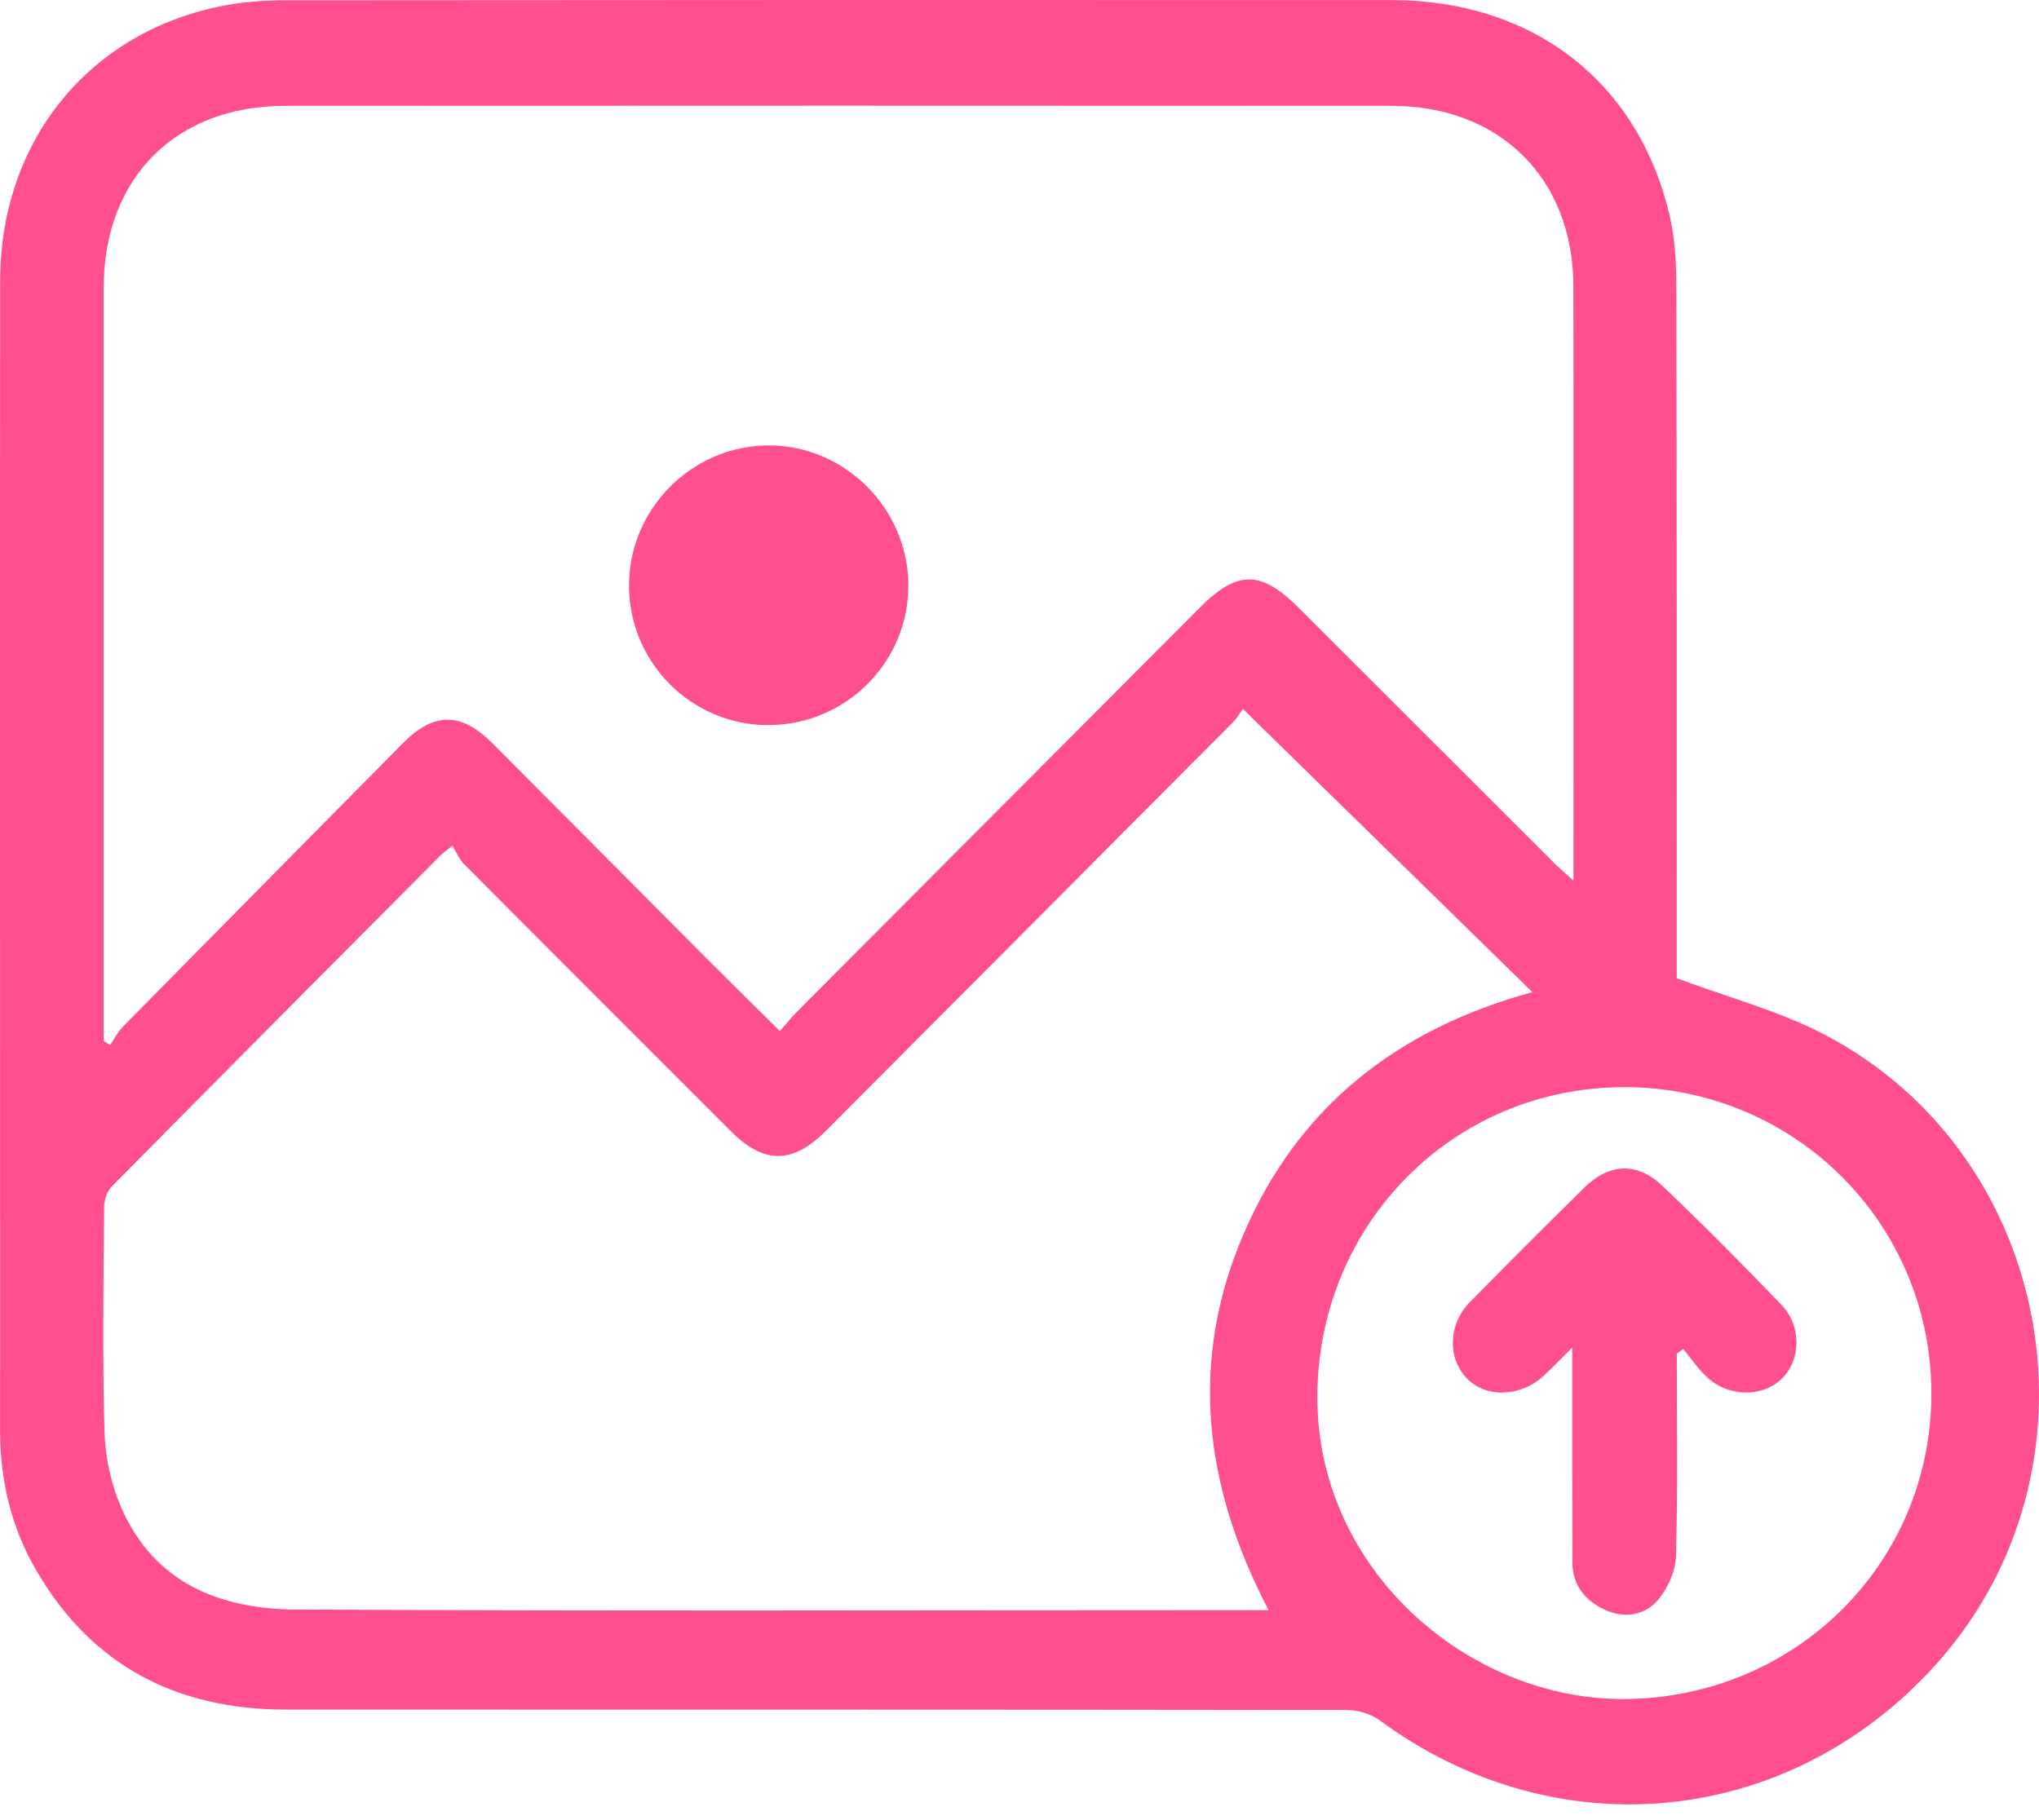 <svg width="28" height="25" viewBox="0 0 28 25" fill="none" xmlns="http://www.w3.org/2000/svg">
<g id="Group">
<path id="Vector" d="M23.026 13.436C23.74 13.704 24.435 13.886 25.056 14.211C28.242 15.881 28.988 20.209 26.573 22.875C24.553 25.105 21.367 25.415 18.943 23.627C18.823 23.54 18.647 23.488 18.496 23.488C13.64 23.481 8.784 23.483 3.928 23.482C2.435 23.482 1.267 22.886 0.503 21.579C0.156 20.986 8.68874e-05 20.335 0.001 19.648C0.003 18.4 0.001 17.153 0.001 15.905C0.001 11.888 -0.002 7.873 0.002 3.856C0.004 1.927 1.235 0.421 3.091 0.074C3.366 0.022 3.652 0.004 3.934 0.004C8.99 -0.001 14.046 -0.001 19.102 0.001C21.042 0.001 22.487 1.11 22.924 2.944C23.001 3.267 23.019 3.611 23.02 3.945C23.027 7.023 23.025 10.101 23.025 13.179V13.436H23.026ZM10.709 14.163C10.798 14.062 10.866 13.977 10.942 13.899C12.787 12.047 14.631 10.196 16.477 8.345C16.993 7.828 17.315 7.83 17.839 8.353C19.012 9.525 20.184 10.697 21.357 11.869C21.423 11.935 21.497 11.995 21.607 12.096C21.607 11.959 21.607 11.88 21.607 11.801C21.607 9.178 21.61 6.556 21.606 3.933C21.604 2.454 20.599 1.454 19.111 1.454C14.047 1.451 8.981 1.451 3.917 1.454C2.406 1.454 1.424 2.448 1.423 3.959C1.423 7.319 1.423 10.679 1.423 14.039V14.298C1.453 14.316 1.483 14.336 1.513 14.355C1.568 14.273 1.612 14.18 1.679 14.111C2.964 12.807 4.251 11.504 5.538 10.203C5.96 9.778 6.334 9.78 6.76 10.207C7.731 11.181 8.7 12.156 9.67 13.131C10.004 13.466 10.341 13.797 10.709 14.162V14.163ZM17.422 22.118C16.531 20.415 16.325 18.702 17.076 16.951C17.827 15.202 19.188 14.134 21.043 13.627C19.704 12.317 18.405 11.045 17.067 9.737C17.047 9.764 16.997 9.854 16.927 9.924C15.064 11.797 13.2 13.668 11.334 15.539C10.885 15.989 10.49 15.99 10.043 15.544C8.819 14.32 7.594 13.097 6.374 11.87C6.305 11.8 6.264 11.701 6.212 11.616C6.113 11.697 6.081 11.715 6.057 11.741C4.548 13.258 3.037 14.775 1.533 16.299C1.467 16.366 1.429 16.489 1.429 16.586C1.421 17.615 1.405 18.645 1.435 19.673C1.446 20.027 1.529 20.401 1.673 20.725C2.124 21.745 3.028 22.101 4.05 22.107C8.405 22.131 12.759 22.116 17.115 22.116H17.424L17.422 22.118ZM22.302 14.933C19.96 14.933 18.111 16.804 18.09 19.154C18.068 21.556 20.164 23.352 22.311 23.337C24.654 23.321 26.52 21.474 26.522 19.145C26.524 16.807 24.645 14.932 22.301 14.932L22.302 14.933Z" fill="#FF4F8E"/>
<path id="Vector_2" d="M10.557 9.96C9.505 9.963 8.647 9.112 8.638 8.059C8.629 6.999 9.495 6.121 10.553 6.118C11.595 6.115 12.464 6.978 12.474 8.026C12.484 9.087 11.621 9.957 10.558 9.959L10.557 9.96Z" fill="#FF4F8E"/>
<path id="Vector_3" d="M23.026 18.589C23.026 19.518 23.041 20.445 23.015 21.372C23.01 21.578 22.904 21.814 22.769 21.974C22.588 22.19 22.307 22.233 22.041 22.112C21.766 21.987 21.593 21.772 21.592 21.453C21.59 20.597 21.59 19.741 21.59 18.885C21.59 18.786 21.59 18.689 21.59 18.51C21.43 18.668 21.321 18.782 21.206 18.89C20.89 19.188 20.412 19.208 20.147 18.936C19.872 18.655 19.885 18.186 20.19 17.879C20.708 17.353 21.23 16.832 21.755 16.313C22.093 15.98 22.477 15.955 22.822 16.283C23.383 16.815 23.928 17.365 24.465 17.924C24.745 18.216 24.729 18.688 24.465 18.94C24.19 19.201 23.723 19.19 23.428 18.904C23.312 18.792 23.22 18.656 23.116 18.53C23.087 18.55 23.056 18.57 23.026 18.59V18.589Z" fill="#FF4F8E"/>
</g>
</svg>
